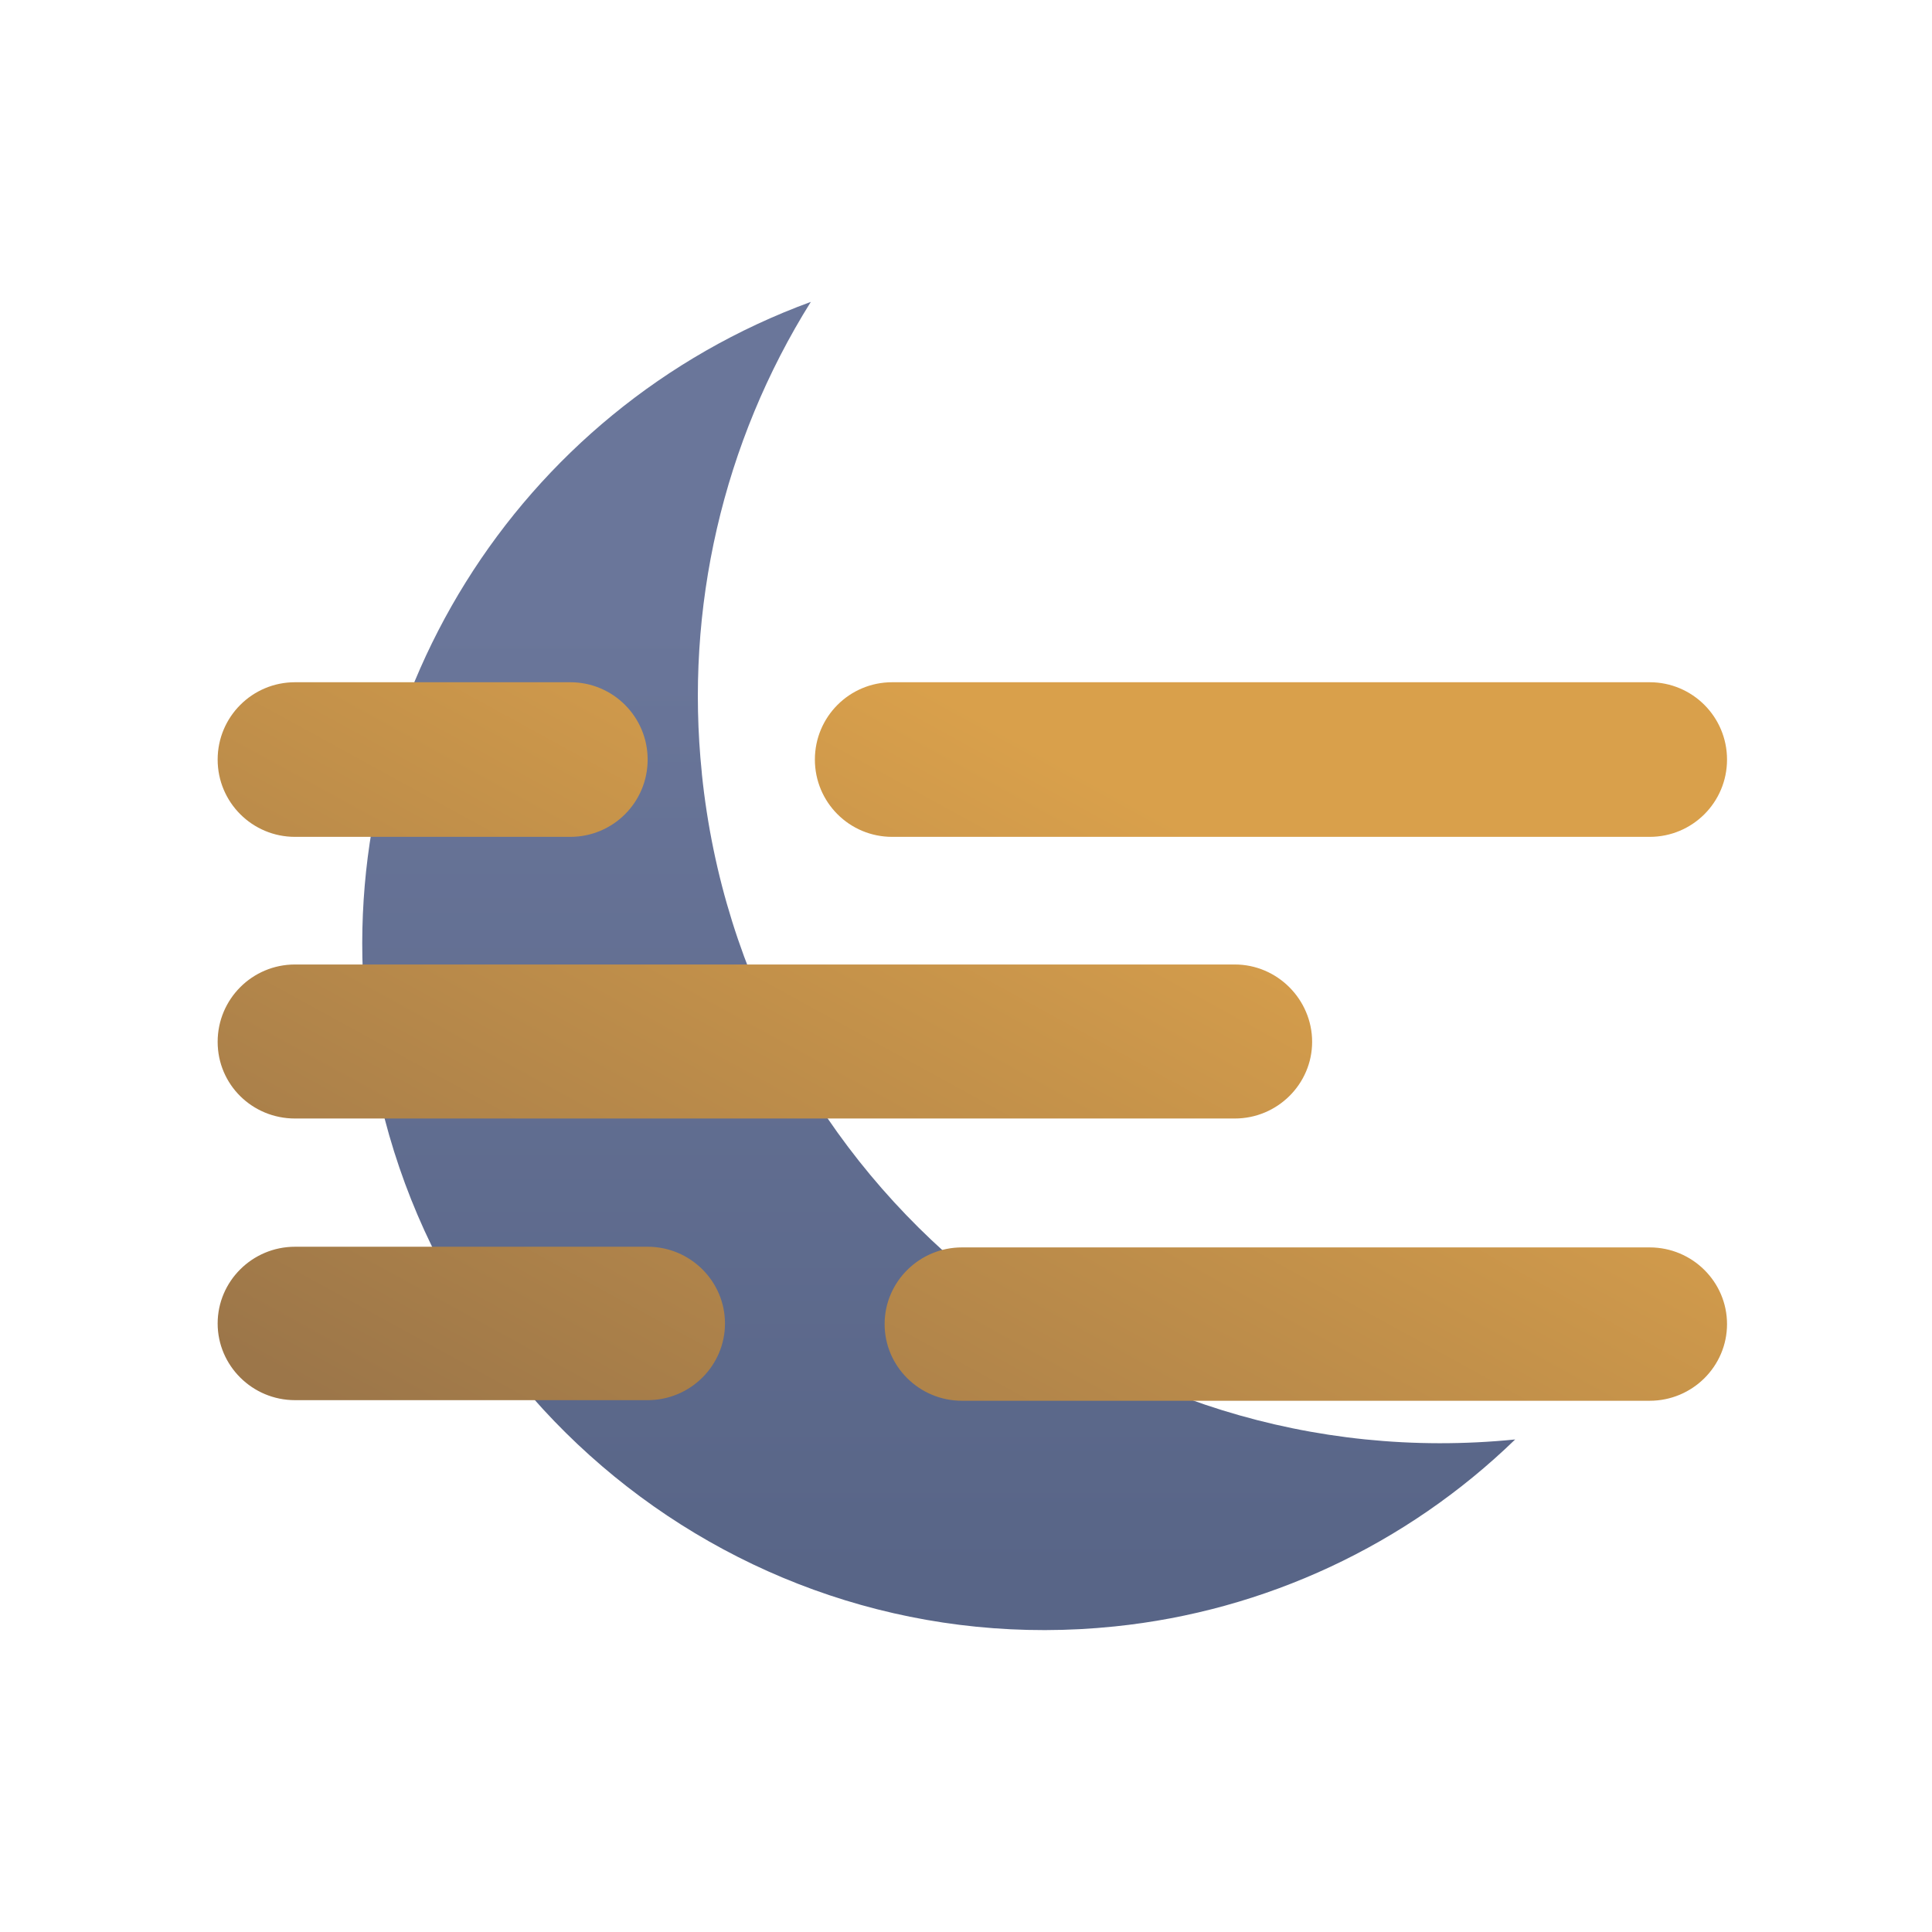 <svg width="32" height="32" viewBox="0 0 32 32" fill="none" xmlns="http://www.w3.org/2000/svg">
<g clip-path="url(#clip0_521_736)">
<path d="M11.625 12.808C11.341 10.077 11.973 7.328 13.43 5C8.555 6.787 5.521 11.653 6.062 16.822C6.713 23.054 12.257 27.581 18.462 26.939C20.954 26.683 23.291 25.592 25.096 23.842C18.352 24.52 12.321 19.59 11.625 12.817V12.808Z" fill="url(#paint0_linear_521_736)"/>
<g filter="url(#filter0_d_521_736)">
<path d="M4.786 13.961H9.346C10.054 13.961 10.627 13.389 10.627 12.681C10.627 11.973 10.054 11.4 9.346 11.4H4.786C4.078 11.4 3.505 11.973 3.505 12.681C3.505 13.389 4.078 13.961 4.786 13.961ZM14.677 13.961L27.224 13.961C27.932 13.961 28.505 13.389 28.505 12.681C28.505 11.973 27.932 11.4 27.224 11.4L14.677 11.4C13.969 11.4 13.397 11.973 13.397 12.681C13.397 13.389 13.969 13.961 14.677 13.961ZM27.224 20.761H15.833C15.125 20.761 14.552 21.333 14.552 22.031C14.552 22.729 15.125 23.301 15.833 23.301H27.224C27.932 23.301 28.505 22.729 28.505 22.031C28.505 21.333 27.932 20.761 27.224 20.761ZM4.786 18.626H20.352C21.06 18.626 21.633 18.053 21.633 17.356C21.633 16.658 21.06 16.075 20.352 16.075H4.786C4.078 16.075 3.505 16.648 3.505 17.356C3.505 18.064 4.078 18.626 4.786 18.626ZM10.627 20.75H4.786C4.078 20.75 3.505 21.323 3.505 22.021C3.505 22.718 4.078 23.291 4.786 23.291H10.627C11.335 23.291 11.908 22.718 11.908 22.021C11.908 21.323 11.335 20.75 10.627 20.75Z" fill="url(#paint1_linear_521_736)"/>
</g>
</g>
<defs>
<filter id="filter0_d_521_736" x="3.205" y="10.9" width="25.8" height="12.701" filterUnits="userSpaceOnUse" color-interpolation-filters="sRGB">
<feFlood flood-opacity="0" result="BackgroundImageFix"/>
<feColorMatrix in="SourceAlpha" type="matrix" values="0 0 0 0 0 0 0 0 0 0 0 0 0 0 0 0 0 0 127 0" result="hardAlpha"/>
<feOffset dx="0.1" dy="-0.1"/>
<feGaussianBlur stdDeviation="0.2"/>
<feComposite in2="hardAlpha" operator="out"/>
<feColorMatrix type="matrix" values="0 0 0 0 0 0 0 0 0 0 0 0 0 0 0 0 0 0 0.05 0"/>
<feBlend mode="normal" in2="BackgroundImageFix" result="effect1_dropShadow_521_736"/>
<feBlend mode="normal" in="SourceGraphic" in2="effect1_dropShadow_521_736" result="shape"/>
</filter>
<linearGradient id="paint0_linear_521_736" x1="15.32" y1="10.288" x2="15.32" y2="26.124" gradientUnits="userSpaceOnUse">
<stop stop-color="#6A769A"/>
<stop offset="1" stop-color="#586587"/>
</linearGradient>
<linearGradient id="paint1_linear_521_736" x1="9.752" y1="25.717" x2="17.041" y2="12.441" gradientUnits="userSpaceOnUse">
<stop stop-color="#9C7649"/>
<stop offset="1" stop-color="#D9A04B"/>
</linearGradient>
<clipPath id="clip0_521_736">
<rect width="32" height="32" fill="white"/>
</clipPath>
</defs>
</svg>
